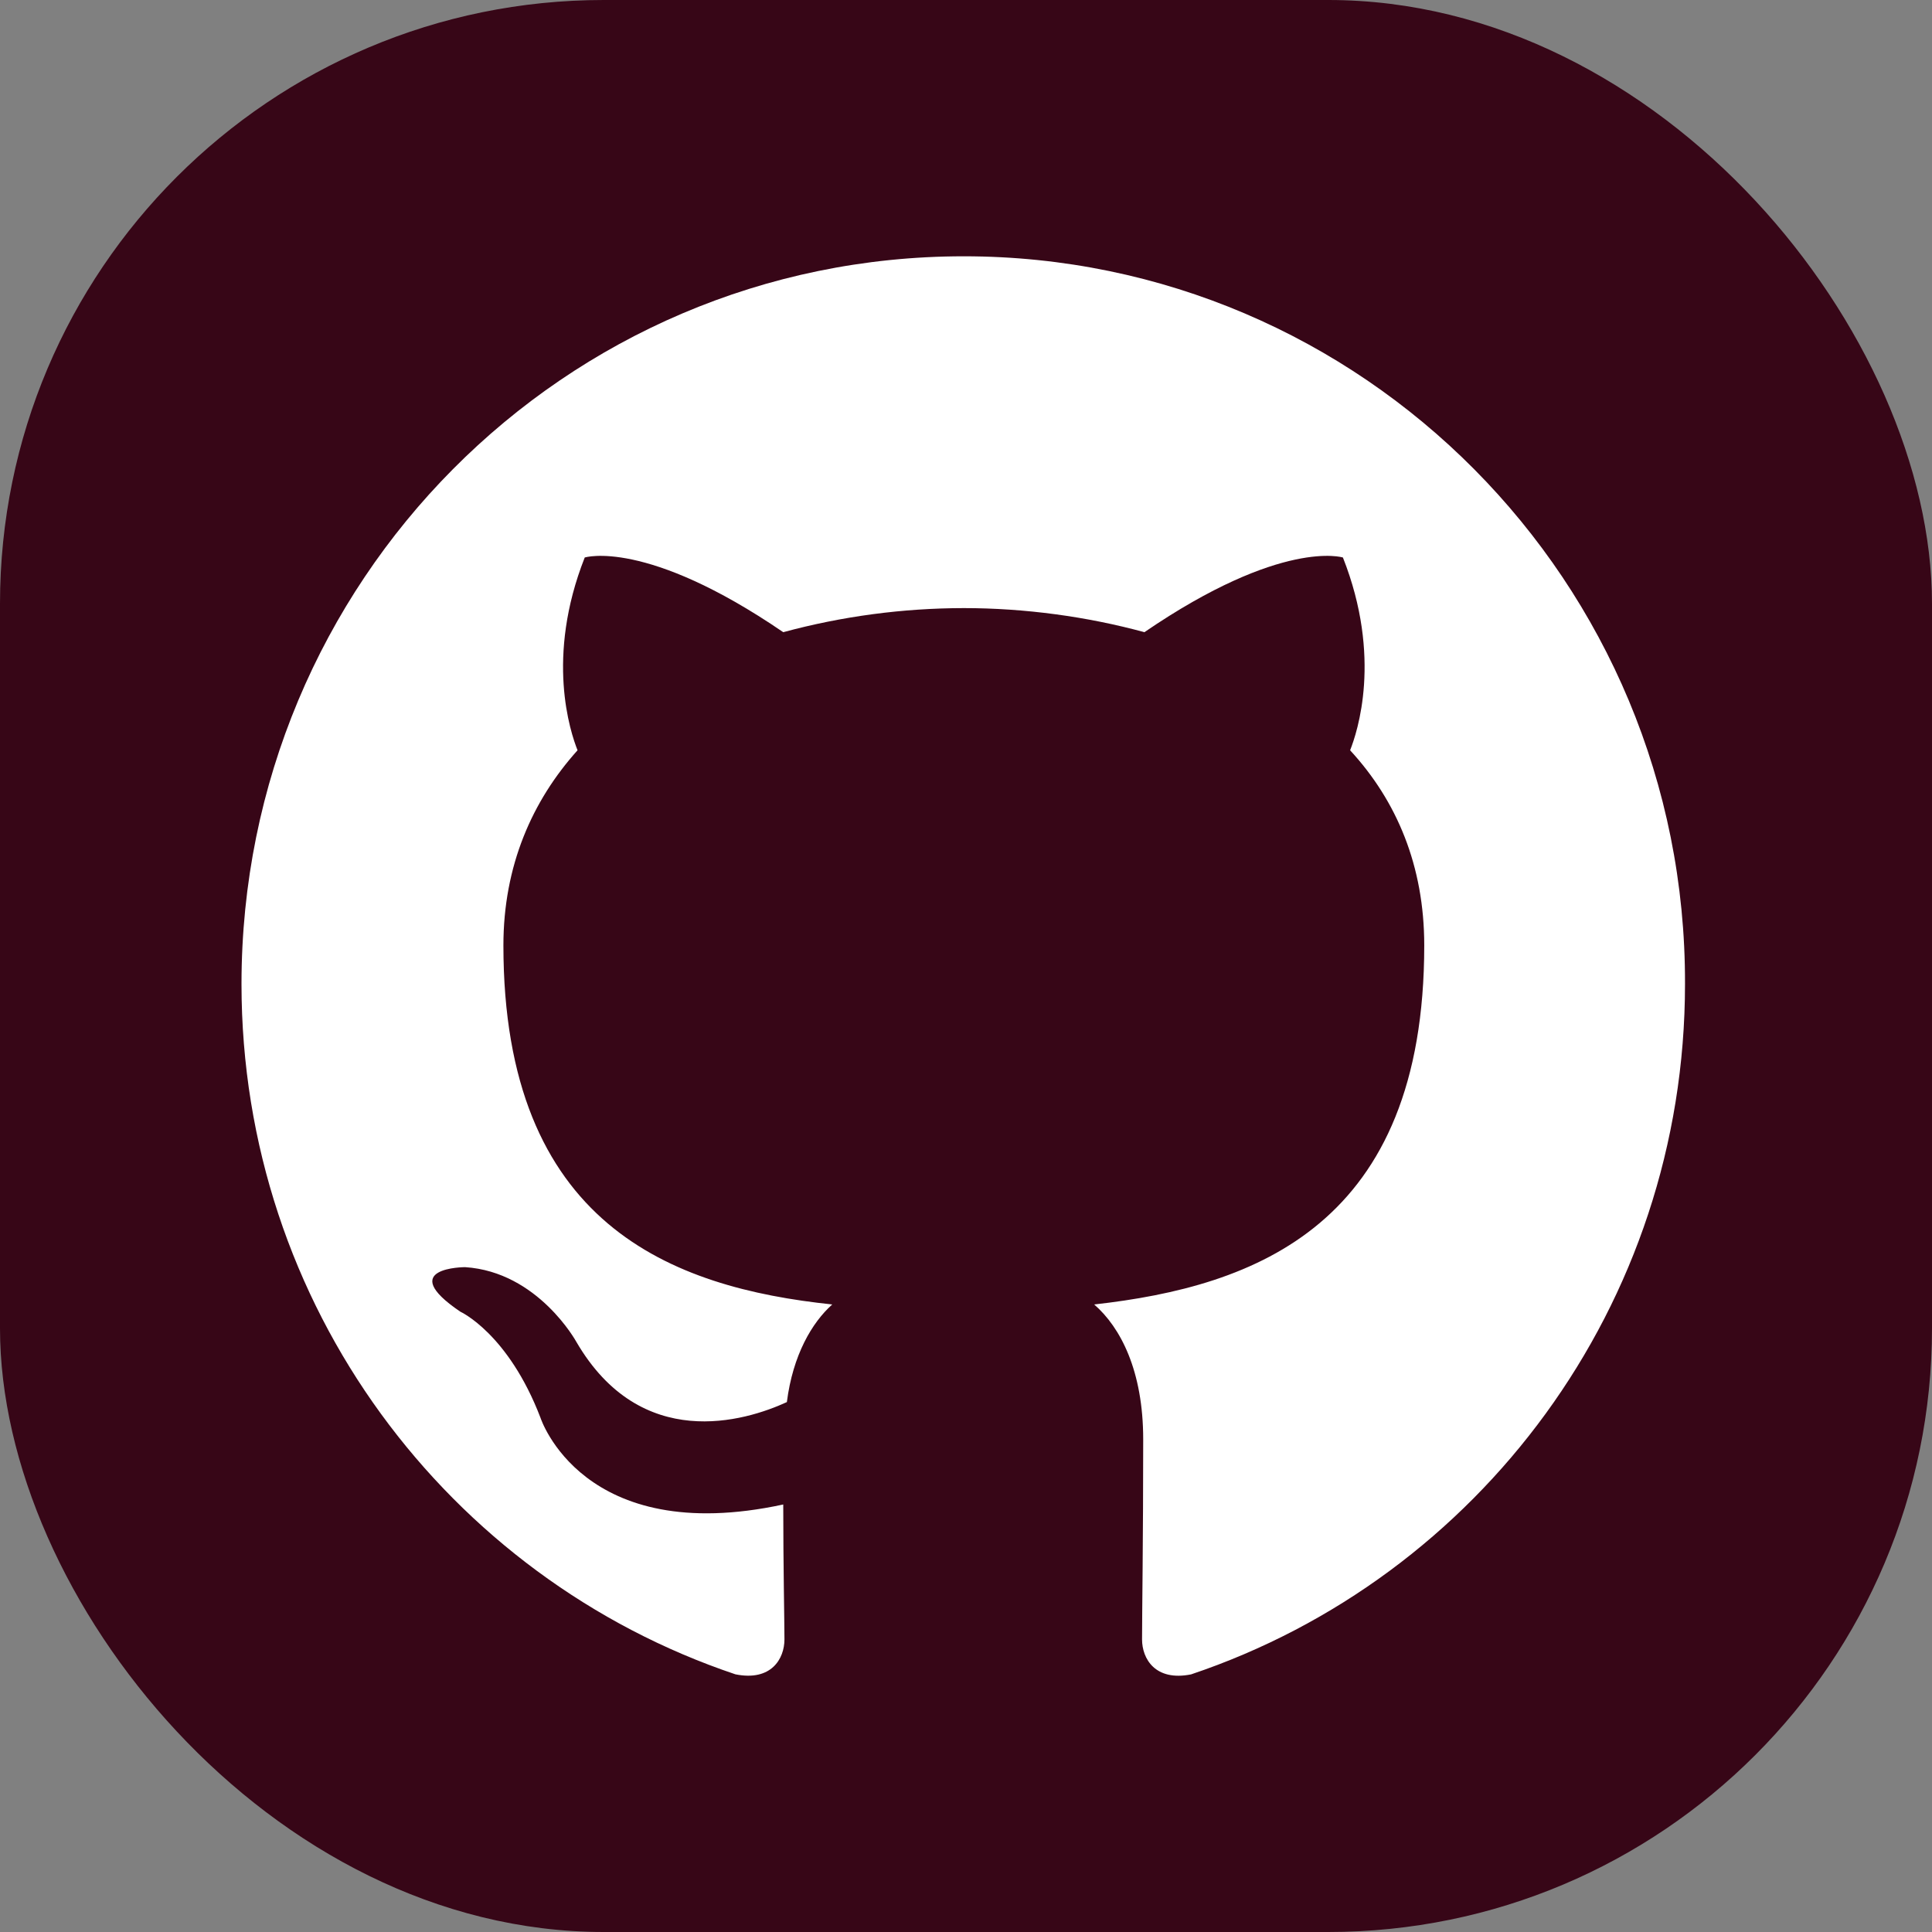 <svg width="32" height="32" viewBox="0 0 32 32" fill="none" xmlns="http://www.w3.org/2000/svg">
<rect x="0" y="0" width="32" height="32" fill="#808080" stroke="none"/>
<rect width="32" height="32" rx="10" fill="#370617"/>
<g clip-path="url(#clip0_6_79)">
<path fill-rule="evenodd" clip-rule="evenodd" d="M15.964 4.245C9.348 4.245 4 9.633 4 16.298C4 21.626 7.427 26.136 12.181 27.732C12.775 27.852 12.993 27.473 12.993 27.154C12.993 26.874 12.973 25.917 12.973 24.919C9.645 25.637 8.952 23.482 8.952 23.482C8.417 22.085 7.625 21.726 7.625 21.726C6.535 20.988 7.704 20.988 7.704 20.988C8.912 21.067 9.546 22.225 9.546 22.225C10.616 24.061 12.339 23.542 13.033 23.223C13.132 22.444 13.449 21.905 13.785 21.606C11.131 21.327 8.338 20.289 8.338 15.659C8.338 14.342 8.813 13.265 9.566 12.427C9.447 12.127 9.031 10.89 9.685 9.234C9.685 9.234 10.695 8.914 12.973 10.471C13.948 10.207 14.954 10.073 15.964 10.072C16.974 10.072 18.004 10.212 18.955 10.471C21.233 8.914 22.243 9.234 22.243 9.234C22.897 10.89 22.481 12.127 22.362 12.427C23.135 13.265 23.59 14.342 23.59 15.659C23.59 20.289 20.797 21.307 18.123 21.606C18.559 21.985 18.935 22.704 18.935 23.841C18.935 25.457 18.916 26.755 18.916 27.154C18.916 27.473 19.134 27.852 19.728 27.733C24.482 26.136 27.909 21.626 27.909 16.298C27.928 9.633 22.56 4.245 15.964 4.245Z" fill="white"/>
</g>
<defs>
<clipPath id="clip0_6_79">
<rect width="24" height="23.51" fill="white" transform="translate(4 4.245)"/>
</clipPath>
</defs>
</svg>
